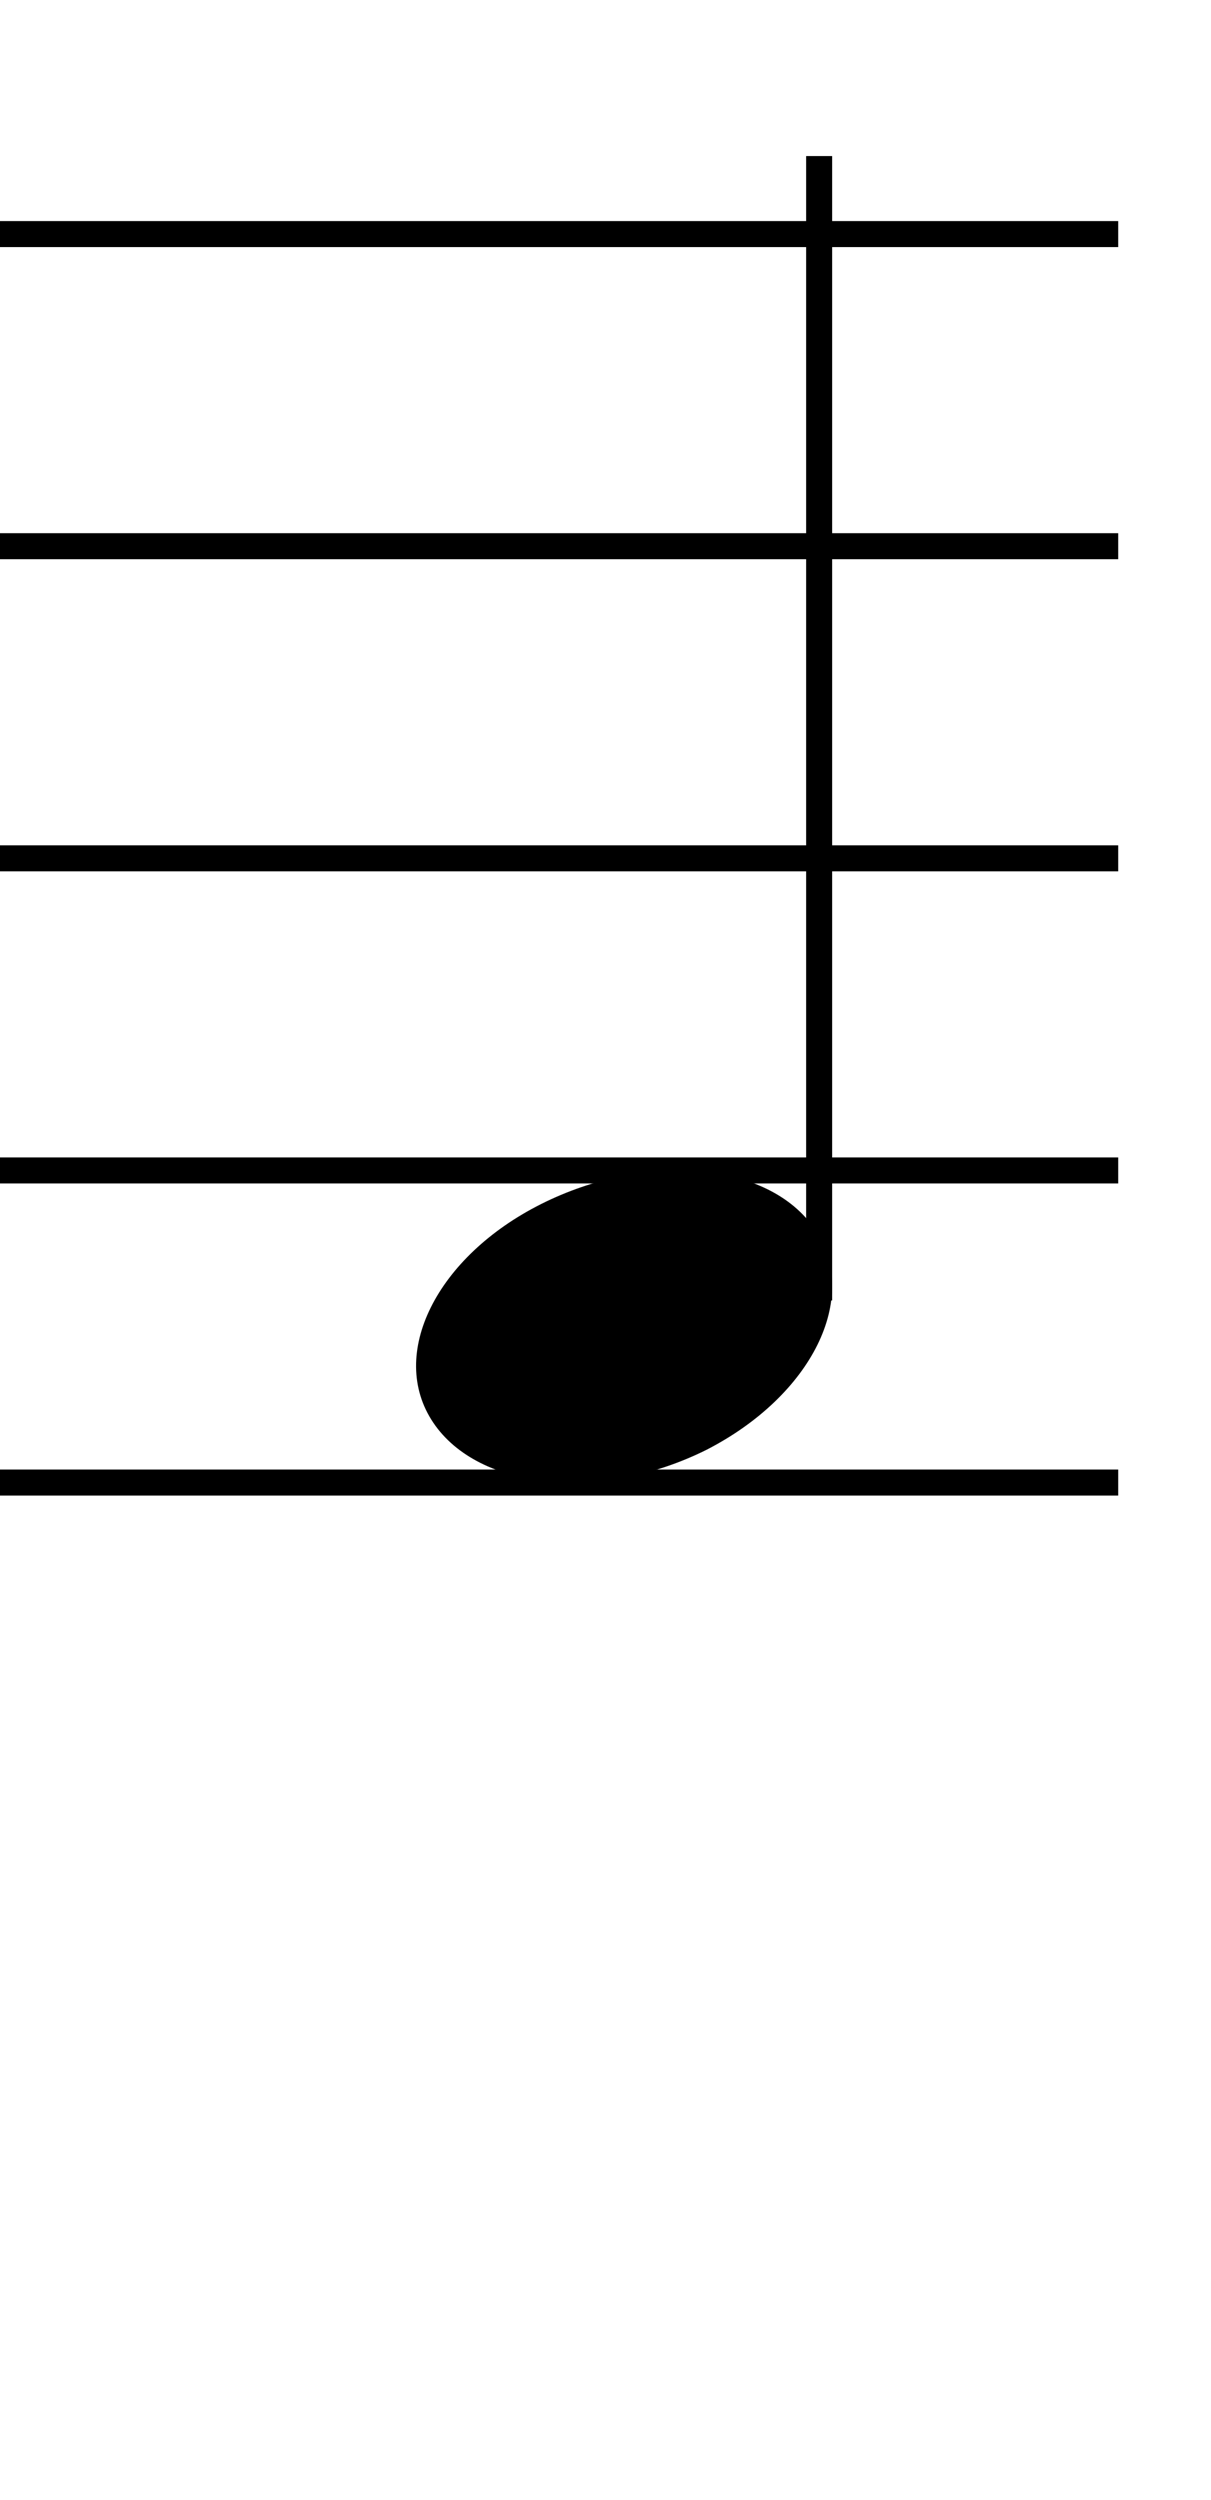 <svg width="78" height="161" viewBox="0 0 78 161" fill="none" xmlns="http://www.w3.org/2000/svg">
<path fill-rule="evenodd" clip-rule="evenodd" d="M72.023 14.237H0V15.912H72.023V14.237ZM72.023 34.336H0V36.011H72.023V34.336ZM0 54.436H72.023V56.111H0V54.436ZM72.023 74.535H0V76.21H72.023V74.535ZM0 94.634H72.023V96.309H0V94.634Z" fill="black"/>
<path d="M53.598 10.05H51.923V83.747H53.598V10.05Z" fill="black"/>
<path d="M27.907 91.614C24.953 87.223 28.118 80.912 34.871 77.528C41.623 74.143 49.536 74.784 52.49 79.174C55.444 83.565 52.279 89.876 45.527 93.352C38.774 96.736 30.861 96.004 27.907 91.614V91.614Z" fill="black"/>
</svg>

